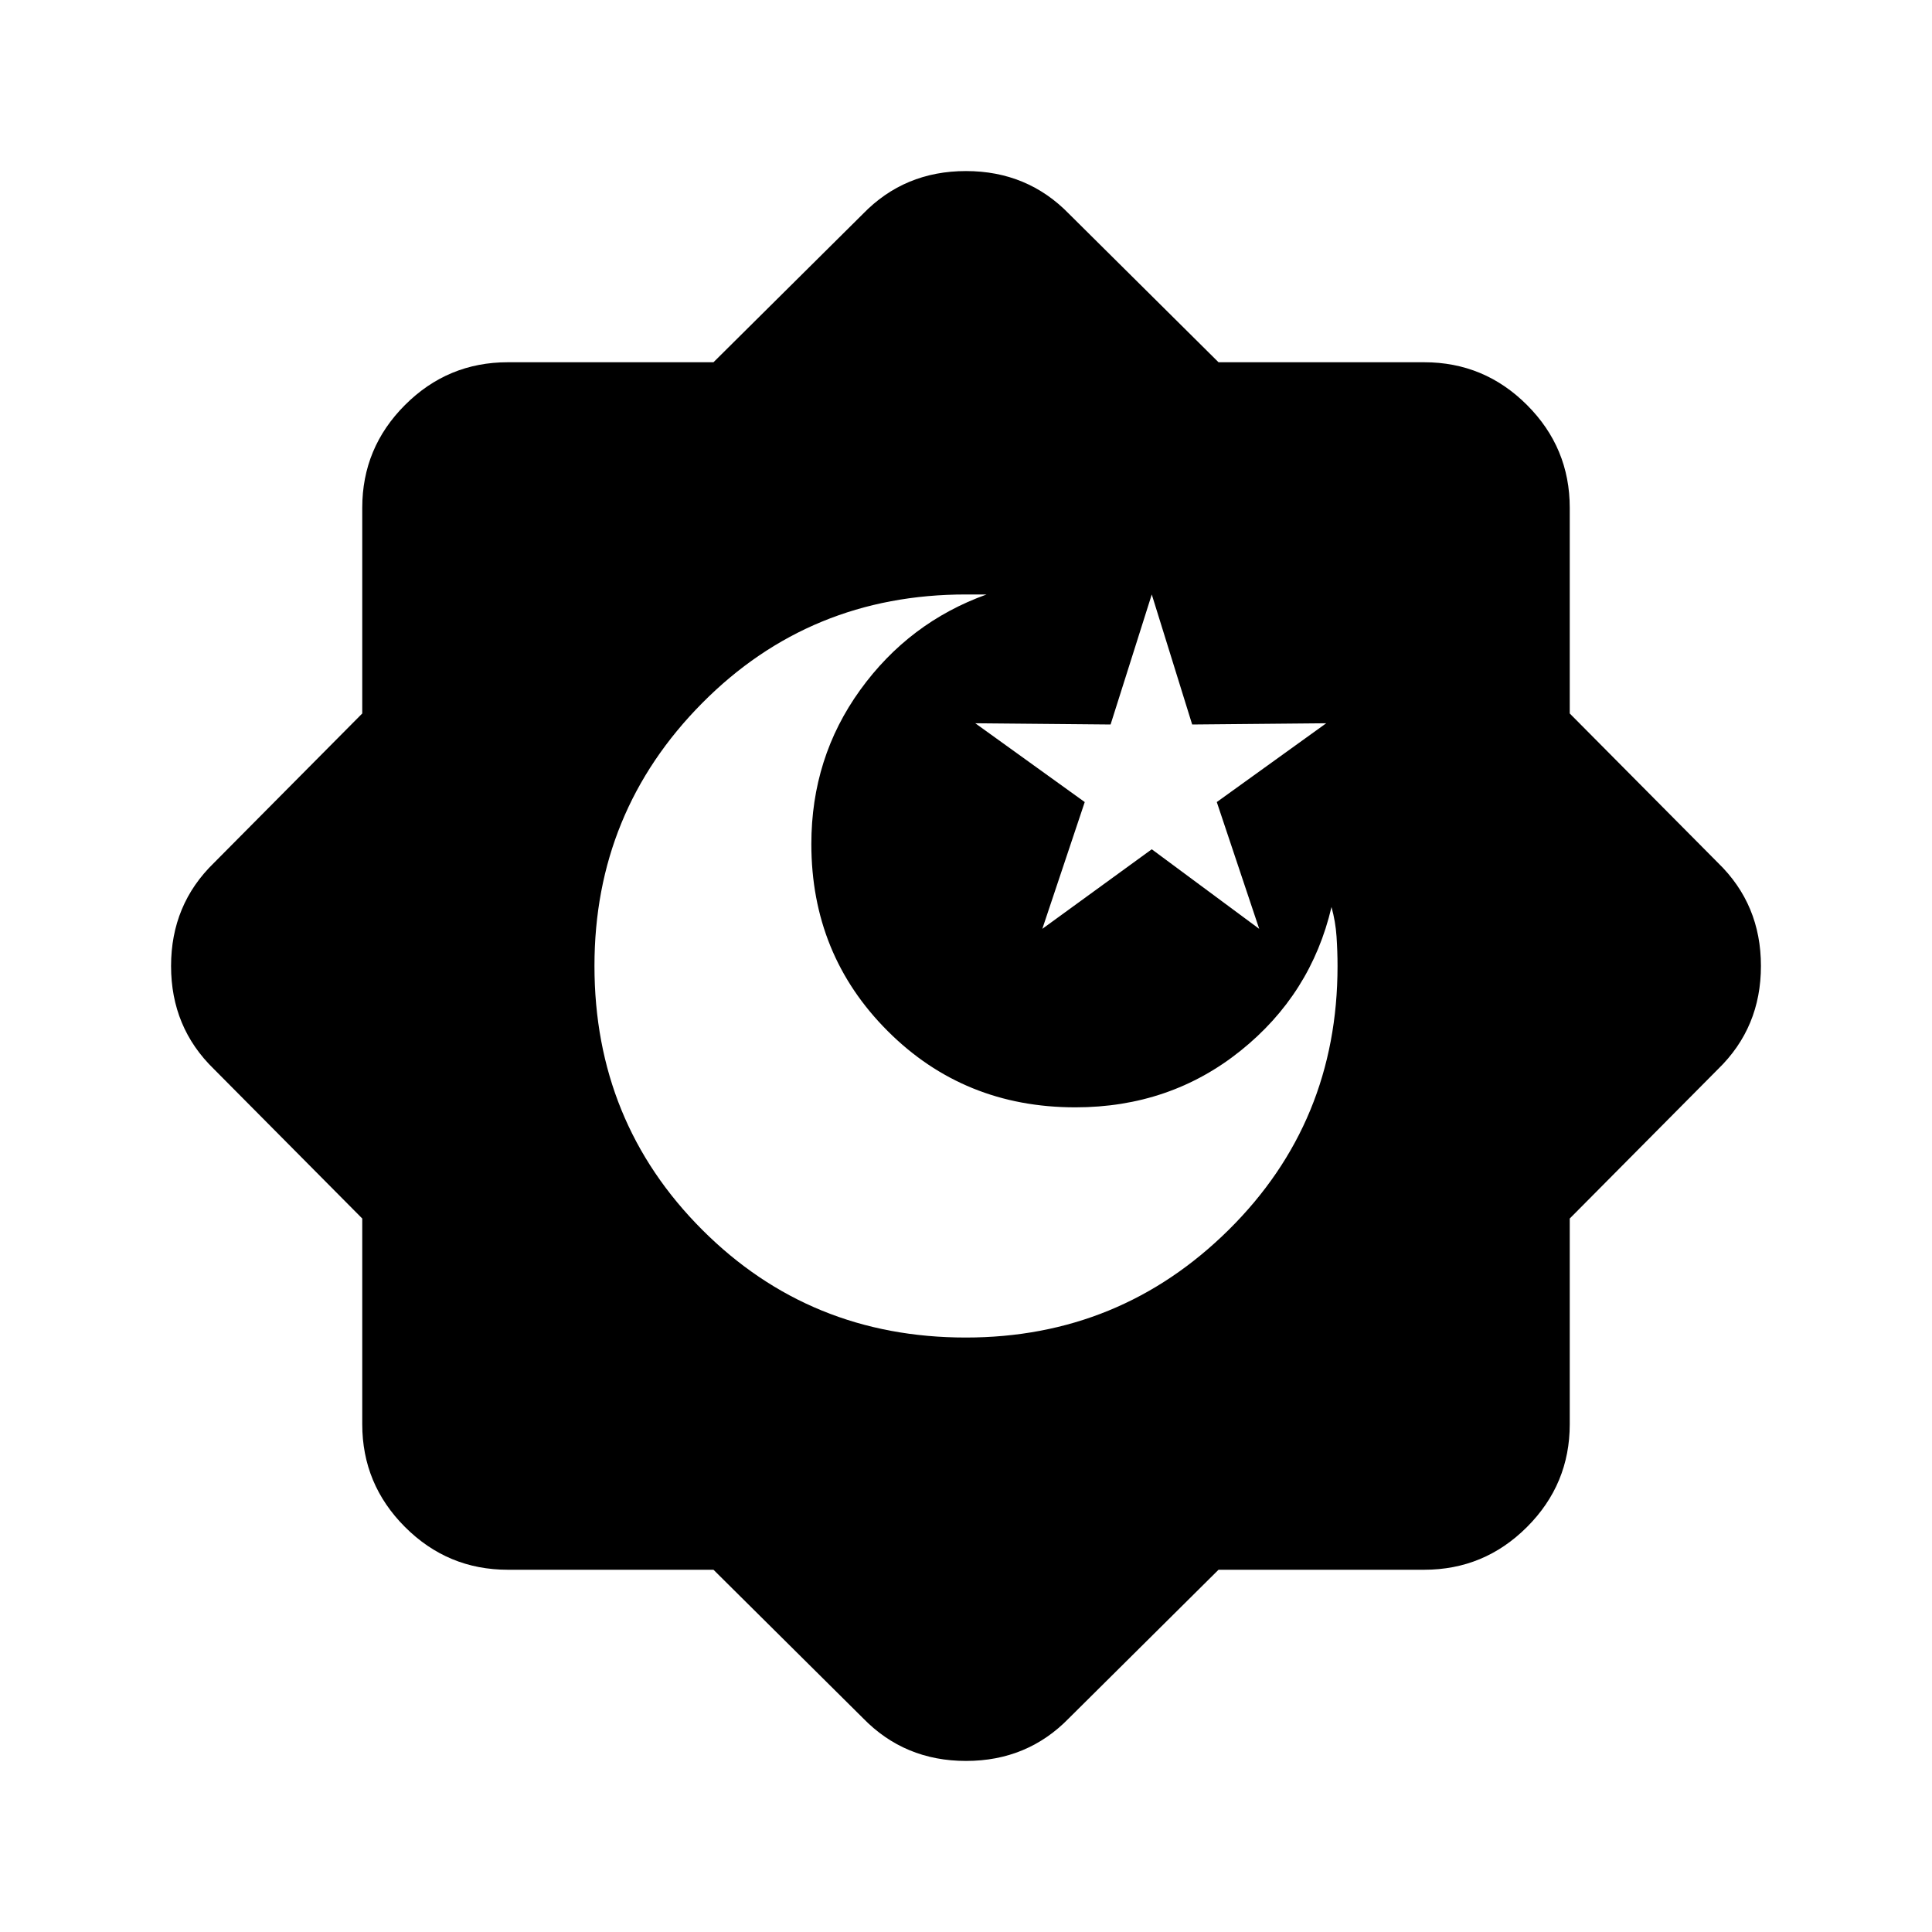 <svg xmlns="http://www.w3.org/2000/svg" height="24" viewBox="0 -960 960 960" width="24"><path d="M479.891-295.386q76.57 0 130.647-53.518 54.076-53.518 54.076-131.027 0-7.382-.5-14.764t-2.5-14.612q-10.145 43.317-45.192 71.427-35.047 28.11-82.084 28.11-55.338 0-93.261-37.923-37.923-37.922-37.923-92.922 0-42.923 24.269-76.538 24.27-33.615 62.808-47.461h-10.305q-77.507 0-131.023 53.984-53.517 53.983-53.517 130.576 0 77.515 53.506 131.092 53.507 53.576 130.999 53.576Zm38.032-203.075L572.307-538l53.384 39.539-21.076-63 54.384-39.154-66.615.616-20.077-64.615-20.461 64.615-67.231-.616L539-561.461l-21.077 63Zm-163.402 318.46H252.309q-29.827 0-51.067-21.241-21.241-21.24-21.241-51.067v-102.212l-73.692-74.249q-21.307-20.666-21.307-51.217t21.307-51.243l73.692-74.249v-102.212q0-29.827 21.241-51.067 21.24-21.241 51.067-21.241h102.212l74.249-73.692q20.666-21.307 51.217-21.307t51.243 21.307l74.249 73.692h102.212q29.827 0 51.067 21.241 21.241 21.24 21.241 51.067v102.212l73.692 74.249q21.307 20.666 21.307 51.217t-21.307 51.243l-73.692 74.249v102.212q0 29.827-21.241 51.067-21.24 21.241-51.067 21.241H605.479l-74.249 73.692q-20.666 21.307-51.217 21.307t-51.243-21.307l-74.249-73.692Z"/></svg>